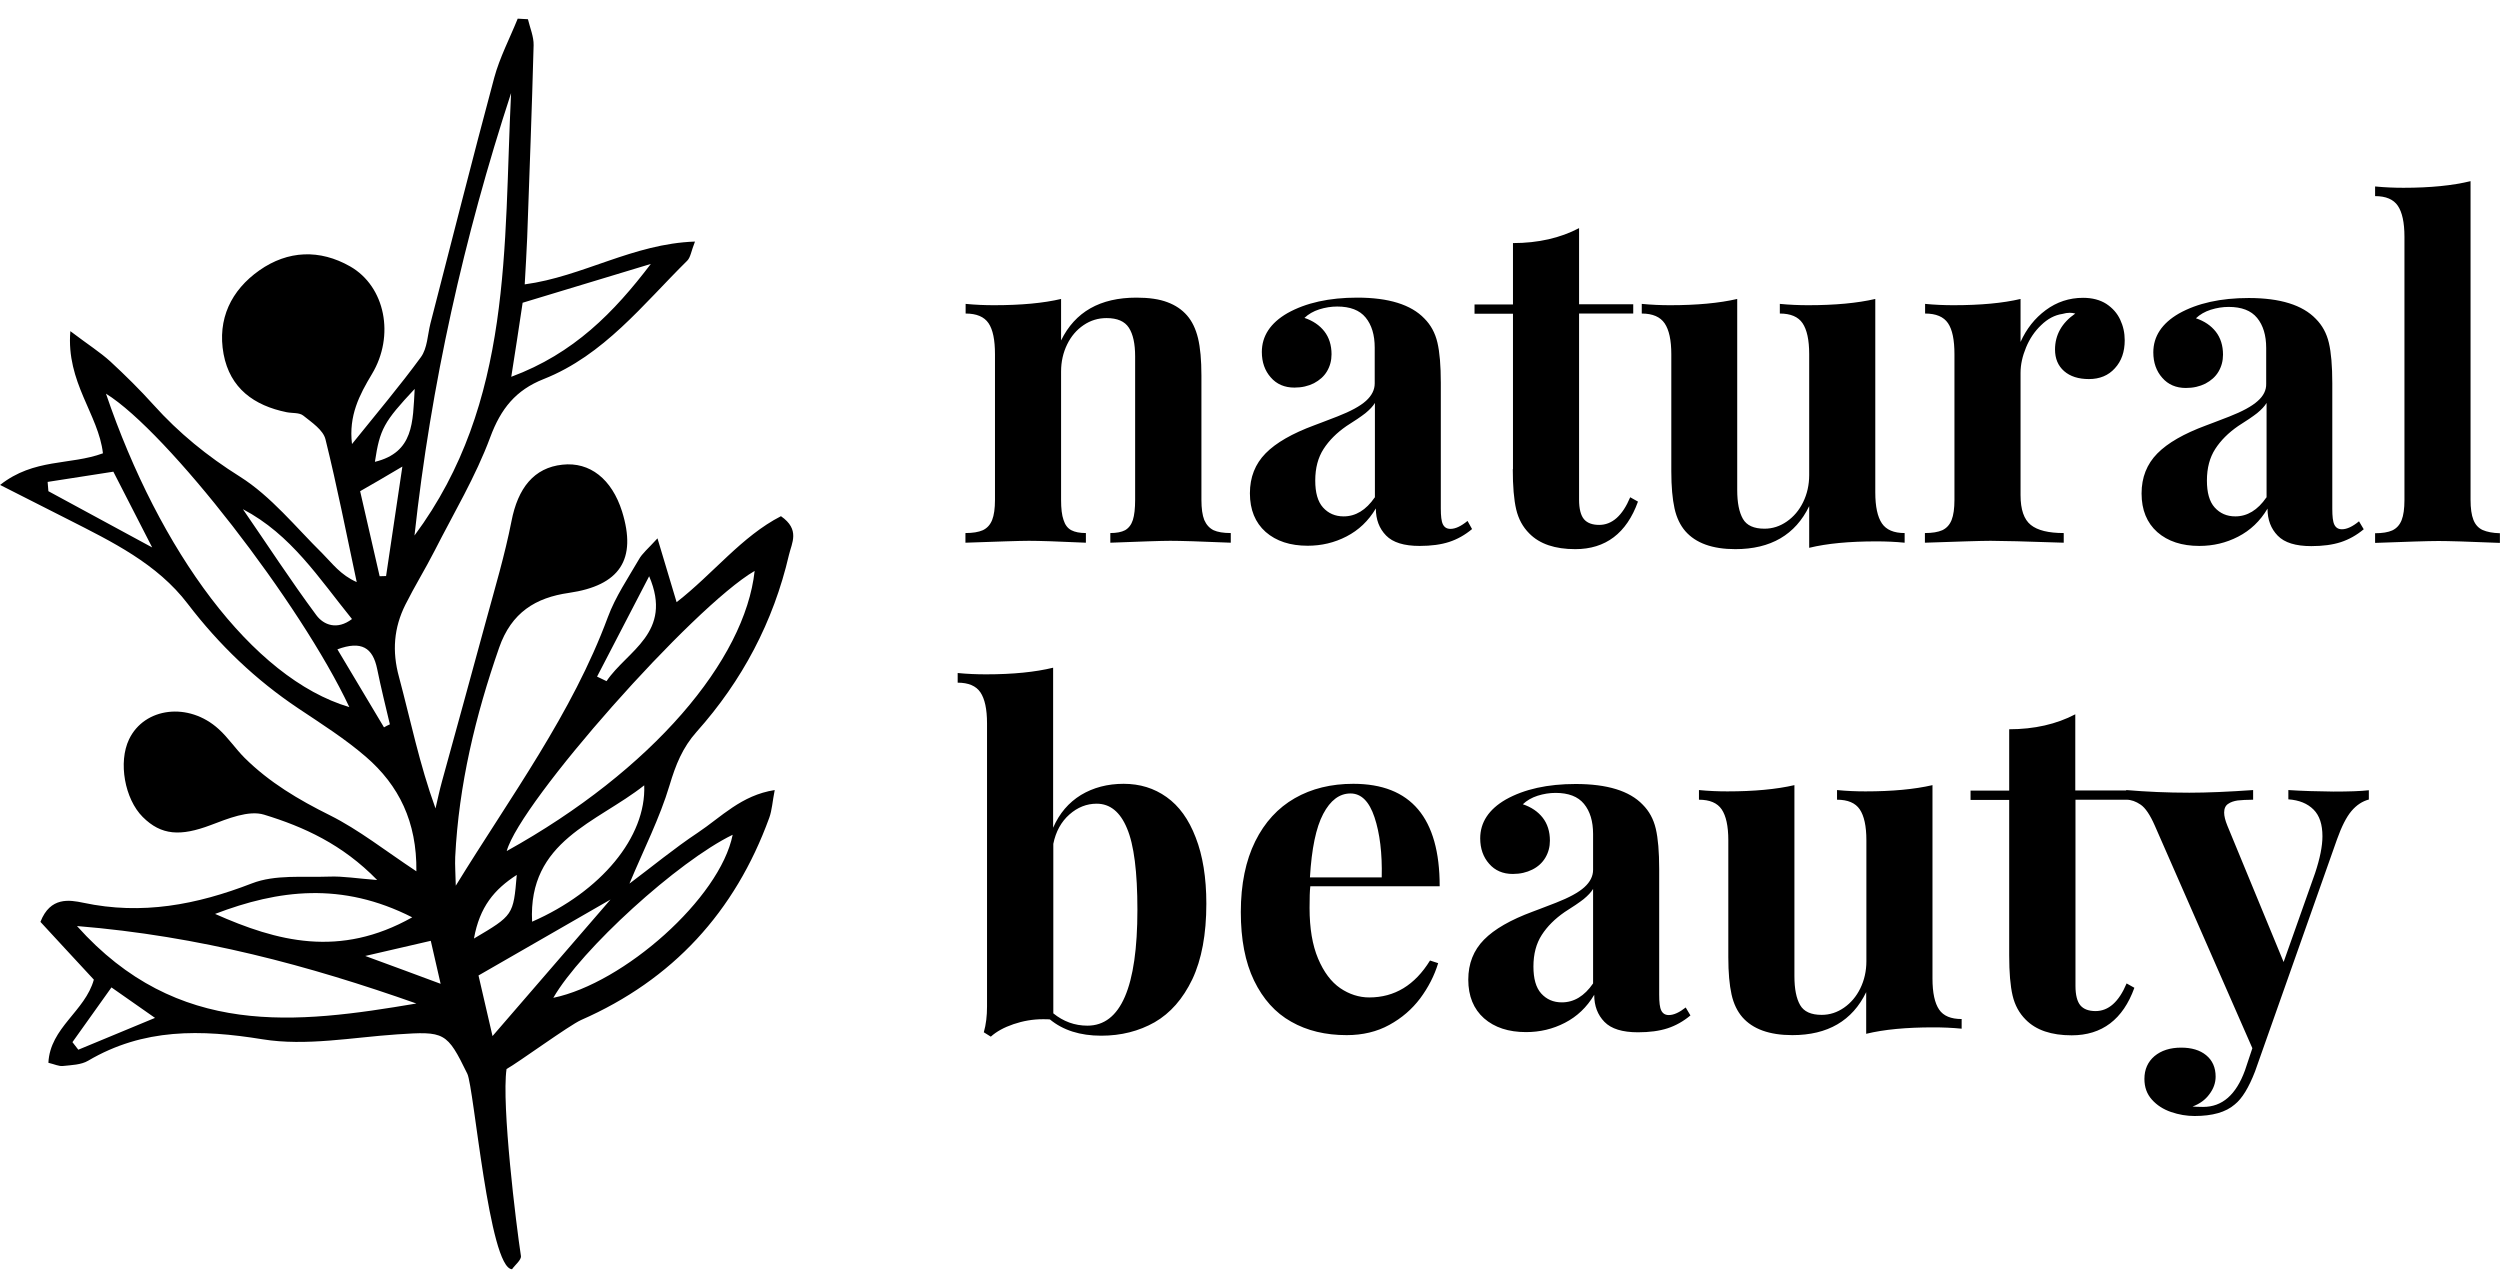 <svg width="132" height="68" viewBox="0 0 132 68" fill="none" xmlns="http://www.w3.org/2000/svg">
<path d="M41.235 27.255C39.165 28.315 37.655 30.295 35.725 31.795C35.385 30.655 35.095 29.685 34.715 28.425C34.205 28.985 33.905 29.225 33.735 29.535C33.155 30.535 32.495 31.505 32.095 32.585C30.205 37.685 26.985 42.015 24.065 46.765C24.055 46.145 24.015 45.695 24.035 45.245C24.225 41.435 25.105 37.785 26.355 34.195C27.005 32.335 28.285 31.555 30.035 31.305C32.725 30.915 33.635 29.545 32.845 27.005C32.305 25.295 31.145 24.375 29.695 24.535C28.195 24.695 27.345 25.765 27.005 27.525C26.655 29.305 26.135 31.045 25.655 32.805C24.895 35.625 24.105 38.445 23.335 41.265C23.205 41.735 23.105 42.215 22.995 42.685C22.145 40.345 21.675 38.015 21.065 35.735C20.695 34.385 20.795 33.145 21.405 31.925C21.885 30.965 22.455 30.045 22.945 29.085C23.955 27.095 25.115 25.165 25.885 23.085C26.445 21.575 27.235 20.595 28.705 20.015C31.885 18.755 33.945 16.075 36.285 13.765C36.465 13.585 36.495 13.255 36.695 12.755C33.425 12.865 30.765 14.605 27.705 15.015C27.755 14.095 27.805 13.325 27.835 12.555C27.955 9.165 28.085 5.775 28.175 2.385C28.185 1.935 27.985 1.475 27.875 1.015C27.695 1.005 27.515 0.995 27.335 0.985C26.915 2.025 26.385 3.035 26.095 4.105C24.935 8.425 23.845 12.755 22.725 17.085C22.575 17.685 22.565 18.385 22.225 18.855C21.115 20.375 19.895 21.815 18.585 23.445C18.405 21.945 18.975 20.855 19.635 19.755C20.855 17.735 20.345 15.125 18.485 14.065C16.885 13.155 15.205 13.215 13.695 14.275C12.205 15.325 11.465 16.845 11.805 18.695C12.145 20.505 13.415 21.415 15.135 21.765C15.435 21.825 15.805 21.775 16.015 21.945C16.465 22.305 17.065 22.705 17.185 23.195C17.805 25.695 18.295 28.215 18.835 30.735C17.975 30.355 17.545 29.745 17.025 29.225C15.605 27.825 14.315 26.205 12.665 25.165C10.945 24.085 9.445 22.865 8.105 21.375C7.385 20.575 6.615 19.815 5.825 19.085C5.285 18.595 4.665 18.205 3.715 17.485C3.485 20.185 5.205 21.885 5.435 23.935C3.695 24.575 1.805 24.185 0.005 25.605C1.355 26.285 2.475 26.855 3.595 27.425C5.915 28.605 8.295 29.755 9.915 31.885C11.575 34.055 13.495 35.895 15.755 37.405C16.965 38.215 18.215 39.005 19.315 39.955C21.065 41.465 22.015 43.395 21.985 46.005C20.335 44.915 18.955 43.815 17.415 43.045C15.765 42.225 14.225 41.315 12.915 40.015C12.435 39.535 12.045 38.945 11.545 38.495C9.965 37.055 7.625 37.345 6.815 39.035C6.235 40.245 6.585 42.185 7.535 43.135C8.515 44.115 9.535 44.165 11.125 43.565C12.025 43.225 13.135 42.765 13.945 43.015C16.035 43.655 18.075 44.575 19.915 46.465C18.855 46.385 18.105 46.255 17.375 46.285C16.005 46.335 14.525 46.165 13.295 46.645C10.375 47.775 7.495 48.325 4.395 47.665C3.675 47.515 2.655 47.335 2.135 48.675C3.035 49.645 3.995 50.695 4.955 51.725C4.495 53.395 2.645 54.255 2.555 56.115C2.885 56.195 3.105 56.305 3.315 56.285C3.775 56.235 4.285 56.225 4.655 56.005C7.575 54.285 10.605 54.345 13.865 54.875C16.165 55.245 18.595 54.775 20.965 54.615C23.485 54.445 23.595 54.485 24.675 56.695C25.025 57.415 25.825 66.975 27.035 67.015C27.195 66.785 27.535 66.525 27.505 66.315C27.255 64.685 26.475 58.335 26.745 56.445C27.345 56.115 30.055 54.135 30.685 53.855C35.515 51.735 38.805 48.155 40.615 43.185C40.765 42.775 40.785 42.315 40.905 41.715C39.145 41.985 38.075 43.145 36.845 43.965C35.595 44.795 34.425 45.765 33.235 46.655C33.995 44.835 34.835 43.195 35.355 41.455C35.675 40.385 36.035 39.475 36.785 38.635C39.185 35.945 40.835 32.835 41.655 29.305C41.805 28.665 42.255 27.965 41.235 27.255ZM27.595 15.985C29.815 15.315 32.095 14.625 34.365 13.935C32.415 16.495 30.305 18.665 26.995 19.895C27.215 18.515 27.385 17.385 27.595 15.985ZM26.985 4.915C26.585 12.985 27.095 21.255 21.885 28.275C22.755 20.305 24.495 12.525 26.985 4.915ZM21.895 20.535C21.795 22.285 21.855 23.885 19.795 24.385C20.055 22.655 20.265 22.275 21.895 20.535ZM21.245 24.635C20.925 26.795 20.655 28.605 20.385 30.415C20.275 30.415 20.155 30.425 20.045 30.425C19.705 28.945 19.365 27.465 19.015 25.935C19.685 25.555 20.265 25.215 21.245 24.635ZM18.585 32.685C17.795 33.285 17.085 32.995 16.705 32.485C15.355 30.665 14.115 28.755 12.825 26.885C15.375 28.225 16.835 30.525 18.585 32.685ZM2.555 25.935C2.545 25.775 2.525 25.605 2.515 25.445C3.655 25.265 4.805 25.085 5.985 24.905C6.685 26.265 7.295 27.455 8.035 28.905C6.015 27.815 4.285 26.875 2.555 25.935ZM5.595 20.785C8.835 22.795 15.875 31.865 18.445 37.335C13.305 35.815 8.415 29.075 5.595 20.785ZM20.275 38.405C19.475 37.075 18.685 35.745 17.815 34.285C19.085 33.815 19.685 34.195 19.915 35.325C20.115 36.305 20.355 37.275 20.585 38.245C20.475 38.295 20.375 38.345 20.275 38.405ZM21.765 48.435C17.925 50.595 14.625 49.705 11.355 48.255C14.705 46.975 18.045 46.545 21.765 48.435ZM4.135 55.425C4.035 55.295 3.925 55.155 3.825 55.025C4.415 54.195 5.005 53.365 5.885 52.135C6.635 52.665 7.225 53.075 8.185 53.745C6.585 54.405 5.365 54.915 4.135 55.425ZM4.065 48.895C10.555 49.425 16.315 50.985 21.985 52.985C15.655 54.055 9.375 54.835 4.065 48.895ZM19.285 50.475C20.715 50.145 21.705 49.915 22.745 49.675C22.915 50.415 23.055 51.035 23.265 51.945C21.945 51.455 20.845 51.045 19.285 50.475ZM34.275 30.425C35.555 33.415 33.105 34.355 32.025 35.965C31.855 35.885 31.695 35.805 31.525 35.725C32.405 34.025 33.295 32.305 34.275 30.425ZM27.285 46.195C27.105 48.325 27.105 48.325 25.025 49.555C25.325 47.875 26.105 46.955 27.285 46.195ZM26.005 54.705C25.725 53.475 25.505 52.525 25.265 51.505C27.505 50.215 29.765 48.915 32.235 47.495C30.145 49.915 28.205 52.165 26.005 54.705ZM38.685 44.075C38.015 47.435 32.925 51.915 29.215 52.685C30.685 50.135 35.785 45.485 38.685 44.075ZM28.095 48.665C27.875 44.385 31.515 43.445 34.015 41.465C34.125 44.195 31.735 47.075 28.095 48.665ZM26.755 44.935C27.465 42.345 36.585 32.045 39.845 30.145C39.335 34.845 34.465 40.655 26.755 44.935ZM63.585 27.455C63.485 27.205 63.435 26.845 63.435 26.395V19.835C63.435 19.005 63.375 18.355 63.255 17.855C63.135 17.365 62.945 16.965 62.675 16.655C62.405 16.345 62.065 16.115 61.635 15.955C61.215 15.795 60.675 15.715 60.005 15.715C58.085 15.715 56.765 16.465 56.025 17.975V15.785C55.095 16.005 53.915 16.115 52.485 16.115C51.995 16.115 51.495 16.095 50.985 16.045V16.555C51.565 16.555 51.965 16.725 52.195 17.065C52.425 17.405 52.535 17.945 52.535 18.705V26.395C52.535 26.845 52.485 27.205 52.385 27.455C52.285 27.705 52.125 27.885 51.895 27.995C51.665 28.095 51.365 28.145 50.975 28.145V28.655C52.715 28.595 53.825 28.555 54.325 28.555C54.845 28.555 55.845 28.585 57.335 28.655V28.145C57.015 28.145 56.755 28.095 56.565 27.995C56.375 27.895 56.235 27.715 56.155 27.455C56.065 27.205 56.025 26.845 56.025 26.395V19.615C56.025 19.095 56.135 18.615 56.345 18.185C56.555 17.755 56.845 17.415 57.215 17.165C57.585 16.915 57.985 16.795 58.425 16.795C58.995 16.795 59.385 16.965 59.605 17.305C59.825 17.645 59.935 18.145 59.935 18.815V26.395C59.935 26.845 59.895 27.205 59.815 27.455C59.735 27.705 59.595 27.885 59.405 27.995C59.215 28.095 58.955 28.145 58.625 28.145V28.655C60.235 28.595 61.285 28.555 61.785 28.555C62.305 28.555 63.375 28.585 64.985 28.655V28.145C64.595 28.145 64.295 28.095 64.075 27.995C63.855 27.885 63.695 27.705 63.585 27.455ZM77.485 27.505C77.145 27.785 76.845 27.925 76.585 27.925C76.395 27.925 76.265 27.845 76.185 27.685C76.105 27.525 76.075 27.245 76.075 26.845V20.215C76.075 19.305 76.015 18.595 75.895 18.085C75.775 17.575 75.545 17.155 75.205 16.815C74.505 16.085 73.325 15.715 71.665 15.715C70.185 15.715 68.955 15.985 67.975 16.535C67.075 17.055 66.625 17.745 66.625 18.585C66.625 19.125 66.785 19.575 67.095 19.925C67.405 20.285 67.825 20.465 68.345 20.465C68.735 20.465 69.075 20.385 69.375 20.235C69.675 20.075 69.905 19.875 70.065 19.605C70.225 19.335 70.305 19.035 70.305 18.705C70.305 18.225 70.175 17.815 69.925 17.495C69.675 17.175 69.325 16.935 68.875 16.785C69.085 16.585 69.345 16.435 69.655 16.335C69.975 16.235 70.285 16.185 70.605 16.185C71.285 16.185 71.785 16.375 72.105 16.765C72.425 17.155 72.585 17.685 72.585 18.355V20.245C72.585 20.575 72.435 20.885 72.125 21.165C71.815 21.445 71.315 21.715 70.625 21.985C69.935 22.255 69.525 22.405 69.395 22.455C68.235 22.885 67.375 23.375 66.825 23.935C66.275 24.495 65.995 25.195 65.995 26.045C65.995 26.915 66.275 27.595 66.825 28.085C67.385 28.575 68.125 28.815 69.045 28.815C69.775 28.815 70.455 28.655 71.095 28.325C71.735 27.995 72.255 27.505 72.645 26.845C72.645 27.435 72.825 27.905 73.185 28.275C73.545 28.645 74.135 28.825 74.955 28.825C75.565 28.825 76.085 28.755 76.515 28.615C76.945 28.475 77.355 28.245 77.725 27.935L77.485 27.505ZM72.585 26.265C72.125 26.935 71.575 27.265 70.945 27.265C70.495 27.265 70.135 27.105 69.855 26.795C69.575 26.485 69.445 26.005 69.445 25.375C69.445 24.705 69.595 24.155 69.885 23.705C70.175 23.255 70.575 22.855 71.095 22.495C71.525 22.225 71.865 21.995 72.095 21.815C72.325 21.625 72.495 21.445 72.595 21.275V26.265H72.585ZM79.875 24.775C79.875 25.675 79.935 26.385 80.055 26.895C80.175 27.405 80.405 27.825 80.745 28.165C81.295 28.725 82.105 28.995 83.175 28.995C84.775 28.995 85.885 28.155 86.485 26.485L86.075 26.255C85.665 27.235 85.115 27.715 84.435 27.715C84.075 27.715 83.805 27.615 83.635 27.415C83.465 27.215 83.375 26.865 83.375 26.385V16.555H86.235V16.065H83.375V12.045C82.385 12.565 81.215 12.835 79.885 12.835V16.075H77.855V16.565H79.885V24.775H79.875ZM87.895 17.075C88.125 17.415 88.245 17.955 88.245 18.705V24.885C88.245 25.695 88.305 26.345 88.415 26.845C88.525 27.345 88.725 27.745 88.985 28.045C89.535 28.675 90.415 28.995 91.625 28.995C93.495 28.995 94.795 28.235 95.525 26.725V28.925C96.465 28.695 97.645 28.585 99.065 28.585C99.565 28.585 100.065 28.605 100.565 28.655V28.145C99.995 28.145 99.595 27.975 99.365 27.635C99.135 27.295 99.015 26.755 99.015 25.995V15.785C98.065 16.005 96.885 16.115 95.475 16.115C94.985 16.115 94.485 16.095 93.975 16.045V16.555C94.545 16.555 94.945 16.725 95.175 17.065C95.405 17.405 95.525 17.945 95.525 18.695V25.085C95.525 25.605 95.415 26.085 95.205 26.515C94.995 26.945 94.705 27.285 94.345 27.535C93.985 27.785 93.595 27.915 93.165 27.915C92.605 27.915 92.225 27.745 92.025 27.395C91.825 27.045 91.725 26.545 91.725 25.865V15.785C90.775 16.005 89.595 16.115 88.185 16.115C87.695 16.115 87.195 16.095 86.685 16.045V16.555C87.265 16.555 87.665 16.735 87.895 17.075ZM108.965 28.655V28.145C108.165 28.145 107.585 28.005 107.225 27.715C106.865 27.425 106.685 26.905 106.685 26.145V19.685C106.685 19.245 106.785 18.805 106.975 18.345C107.165 17.885 107.435 17.485 107.775 17.165C108.115 16.835 108.485 16.635 108.895 16.575C109.035 16.535 109.165 16.515 109.275 16.515C109.365 16.515 109.465 16.525 109.575 16.555C108.865 17.045 108.505 17.685 108.505 18.455C108.505 18.935 108.665 19.315 108.985 19.595C109.305 19.875 109.745 20.015 110.295 20.015C110.865 20.015 111.325 19.825 111.665 19.445C112.015 19.065 112.185 18.575 112.185 17.965C112.185 17.575 112.105 17.215 111.945 16.875C111.785 16.535 111.545 16.265 111.215 16.045C110.885 15.835 110.475 15.725 109.985 15.725C109.255 15.725 108.595 15.945 108.015 16.375C107.435 16.805 106.995 17.365 106.685 18.055V15.785C105.755 16.005 104.575 16.115 103.145 16.115C102.655 16.115 102.155 16.095 101.645 16.045V16.555C102.225 16.555 102.625 16.725 102.855 17.065C103.085 17.405 103.195 17.945 103.195 18.705V26.395C103.195 26.845 103.145 27.205 103.045 27.455C102.945 27.705 102.785 27.885 102.555 27.995C102.325 28.095 102.025 28.145 101.635 28.145V28.655C103.435 28.595 104.585 28.555 105.105 28.555C105.665 28.555 106.945 28.585 108.965 28.655ZM119.205 21.175C118.895 21.455 118.395 21.725 117.705 21.995C117.015 22.265 116.605 22.415 116.475 22.465C115.315 22.895 114.455 23.385 113.905 23.945C113.355 24.505 113.075 25.205 113.075 26.055C113.075 26.925 113.355 27.605 113.905 28.095C114.465 28.585 115.205 28.825 116.125 28.825C116.855 28.825 117.535 28.665 118.175 28.335C118.815 28.005 119.335 27.515 119.725 26.855C119.725 27.445 119.905 27.915 120.265 28.285C120.625 28.655 121.215 28.835 122.035 28.835C122.645 28.835 123.165 28.765 123.595 28.625C124.025 28.485 124.435 28.255 124.805 27.945L124.555 27.525C124.215 27.805 123.915 27.945 123.655 27.945C123.465 27.945 123.335 27.865 123.255 27.705C123.175 27.545 123.145 27.265 123.145 26.865V20.235C123.145 19.325 123.085 18.615 122.965 18.105C122.845 17.595 122.615 17.175 122.275 16.835C121.575 16.105 120.395 15.735 118.735 15.735C117.255 15.735 116.025 16.005 115.045 16.555C114.145 17.075 113.695 17.765 113.695 18.605C113.695 19.145 113.855 19.595 114.165 19.945C114.475 20.305 114.895 20.485 115.415 20.485C115.805 20.485 116.145 20.405 116.445 20.255C116.745 20.095 116.975 19.895 117.135 19.625C117.295 19.355 117.375 19.055 117.375 18.725C117.375 18.245 117.245 17.835 116.995 17.515C116.745 17.195 116.395 16.955 115.945 16.805C116.155 16.605 116.415 16.455 116.725 16.355C117.045 16.255 117.355 16.205 117.675 16.205C118.355 16.205 118.855 16.395 119.175 16.785C119.495 17.175 119.655 17.705 119.655 18.375V20.265C119.665 20.595 119.515 20.905 119.205 21.175ZM119.665 26.265C119.205 26.935 118.655 27.265 118.025 27.265C117.575 27.265 117.215 27.105 116.935 26.795C116.655 26.485 116.525 26.005 116.525 25.375C116.525 24.705 116.675 24.155 116.965 23.705C117.255 23.255 117.655 22.855 118.175 22.495C118.605 22.225 118.945 21.995 119.175 21.815C119.405 21.625 119.575 21.445 119.675 21.275V26.265H119.665ZM131.085 27.985C130.865 27.885 130.695 27.705 130.595 27.445C130.495 27.195 130.445 26.835 130.445 26.385V9.565C129.505 9.795 128.325 9.915 126.905 9.915C126.415 9.915 125.915 9.895 125.405 9.845V10.355C125.975 10.355 126.375 10.525 126.605 10.865C126.835 11.205 126.955 11.745 126.955 12.505V26.405C126.955 26.855 126.905 27.215 126.805 27.465C126.705 27.715 126.545 27.895 126.315 28.005C126.095 28.105 125.785 28.155 125.405 28.155V28.665C127.075 28.605 128.195 28.565 128.755 28.565C129.245 28.565 130.325 28.595 131.995 28.665V28.155C131.615 28.145 131.315 28.085 131.085 27.985ZM61.595 42.085C60.935 41.615 60.185 41.385 59.325 41.385C58.475 41.385 57.725 41.585 57.075 41.975C56.425 42.375 55.935 42.945 55.605 43.705V35.255C54.665 35.485 53.485 35.605 52.065 35.605C51.565 35.605 51.065 35.585 50.565 35.535V36.045C51.135 36.045 51.535 36.215 51.765 36.555C51.995 36.895 52.115 37.435 52.115 38.195V53.145C52.115 53.635 52.065 54.085 51.945 54.505L52.315 54.735C52.615 54.465 53.015 54.245 53.515 54.075C54.015 53.905 54.535 53.815 55.055 53.815C55.225 53.815 55.345 53.815 55.435 53.825C56.125 54.395 57.025 54.685 58.145 54.685C59.195 54.685 60.135 54.445 60.965 53.975C61.795 53.495 62.455 52.745 62.955 51.705C63.445 50.665 63.695 49.335 63.695 47.715C63.695 46.335 63.505 45.175 63.135 44.225C62.765 43.255 62.255 42.555 61.595 42.085ZM57.415 54.155C56.745 54.155 56.145 53.935 55.615 53.505V44.555C55.745 43.905 56.035 43.385 56.465 43.005C56.895 42.625 57.375 42.435 57.905 42.435C58.605 42.435 59.145 42.865 59.505 43.735C59.875 44.605 60.055 46.035 60.055 48.035C60.055 52.115 59.175 54.155 57.415 54.155ZM76.015 46.785C76.015 43.185 74.495 41.385 71.455 41.385C70.285 41.385 69.255 41.635 68.365 42.145C67.475 42.655 66.775 43.415 66.275 44.425C65.775 45.435 65.515 46.685 65.515 48.155C65.515 49.595 65.745 50.805 66.215 51.775C66.685 52.745 67.335 53.475 68.175 53.945C69.015 54.425 69.995 54.655 71.105 54.655C71.945 54.655 72.705 54.475 73.355 54.115C74.015 53.755 74.555 53.285 74.985 52.715C75.415 52.135 75.735 51.515 75.935 50.855L75.505 50.715C74.705 52.015 73.635 52.665 72.295 52.665C71.755 52.665 71.235 52.495 70.765 52.175C70.285 51.845 69.895 51.325 69.595 50.615C69.295 49.905 69.145 49.015 69.145 47.935C69.145 47.415 69.155 47.035 69.185 46.795H76.015V46.785ZM69.165 46.325C69.255 44.805 69.485 43.695 69.865 42.975C70.245 42.255 70.725 41.895 71.305 41.895C71.875 41.895 72.295 42.315 72.575 43.155C72.855 43.995 72.985 45.055 72.955 46.325H69.165ZM88.115 53.595C87.925 53.595 87.795 53.515 87.715 53.355C87.635 53.195 87.605 52.915 87.605 52.515V45.885C87.605 44.975 87.545 44.265 87.425 43.755C87.305 43.245 87.075 42.825 86.735 42.485C86.035 41.755 84.855 41.395 83.195 41.395C81.715 41.395 80.485 41.665 79.505 42.215C78.605 42.735 78.155 43.425 78.155 44.265C78.155 44.805 78.315 45.255 78.625 45.605C78.935 45.965 79.355 46.145 79.875 46.145C80.265 46.145 80.605 46.065 80.905 45.915C81.205 45.765 81.435 45.555 81.595 45.285C81.755 45.015 81.835 44.715 81.835 44.385C81.835 43.905 81.705 43.495 81.455 43.175C81.205 42.855 80.855 42.615 80.405 42.465C80.615 42.265 80.875 42.115 81.185 42.015C81.505 41.915 81.815 41.865 82.135 41.865C82.815 41.865 83.315 42.055 83.635 42.445C83.955 42.835 84.115 43.365 84.115 44.035V45.925C84.115 46.255 83.965 46.565 83.655 46.845C83.345 47.125 82.845 47.395 82.155 47.665C81.465 47.935 81.055 48.085 80.925 48.135C79.765 48.565 78.905 49.055 78.355 49.615C77.805 50.175 77.525 50.875 77.525 51.725C77.525 52.595 77.805 53.275 78.355 53.765C78.915 54.255 79.655 54.495 80.575 54.495C81.305 54.495 81.985 54.335 82.625 54.005C83.265 53.675 83.785 53.185 84.175 52.525C84.175 53.115 84.355 53.585 84.715 53.955C85.075 54.325 85.665 54.505 86.485 54.505C87.095 54.505 87.615 54.435 88.045 54.295C88.475 54.155 88.885 53.925 89.255 53.615L89.005 53.195C88.675 53.455 88.375 53.595 88.115 53.595ZM84.115 51.925C83.655 52.595 83.105 52.925 82.465 52.925C82.015 52.925 81.655 52.765 81.375 52.455C81.095 52.145 80.965 51.665 80.965 51.035C80.965 50.365 81.115 49.815 81.405 49.365C81.695 48.915 82.095 48.515 82.615 48.155C83.045 47.885 83.385 47.655 83.615 47.475C83.845 47.285 84.015 47.105 84.115 46.935V51.925ZM102.385 53.305C102.155 52.965 102.035 52.425 102.035 51.665V41.455C101.085 41.675 99.905 41.785 98.495 41.785C98.005 41.785 97.505 41.765 96.995 41.715V42.225C97.565 42.225 97.965 42.395 98.195 42.735C98.425 43.075 98.545 43.615 98.545 44.365V50.755C98.545 51.275 98.435 51.755 98.225 52.185C98.015 52.615 97.725 52.955 97.365 53.205C97.005 53.455 96.615 53.585 96.185 53.585C95.625 53.585 95.245 53.415 95.045 53.065C94.845 52.715 94.745 52.215 94.745 51.535V41.455C93.795 41.675 92.615 41.785 91.205 41.785C90.715 41.785 90.215 41.765 89.705 41.715V42.225C90.275 42.225 90.675 42.395 90.905 42.735C91.135 43.075 91.255 43.615 91.255 44.365V50.545C91.255 51.355 91.315 52.005 91.425 52.505C91.535 53.005 91.735 53.405 91.995 53.705C92.545 54.335 93.425 54.655 94.635 54.655C96.505 54.655 97.805 53.895 98.535 52.385V54.585C99.475 54.355 100.655 54.245 102.075 54.245C102.575 54.245 103.075 54.265 103.575 54.315V53.805C103.015 53.805 102.615 53.645 102.385 53.305ZM120.825 41.715V42.205C121.395 42.245 121.835 42.425 122.155 42.745C122.475 43.065 122.625 43.535 122.625 44.155C122.625 44.675 122.495 45.325 122.235 46.105L120.575 50.795L117.605 43.595C117.495 43.325 117.435 43.095 117.435 42.905C117.435 42.695 117.505 42.535 117.645 42.445C117.785 42.345 117.955 42.295 118.145 42.265C118.345 42.245 118.615 42.225 118.965 42.225V41.715C117.675 41.805 116.545 41.855 115.595 41.855C114.445 41.855 113.335 41.805 112.265 41.715V41.735H109.575V37.715C108.585 38.235 107.415 38.505 106.085 38.505V41.745H104.045V42.235H106.085V50.445C106.085 51.345 106.145 52.055 106.265 52.565C106.385 53.075 106.615 53.495 106.955 53.835C107.505 54.395 108.315 54.665 109.385 54.665C110.985 54.665 112.095 53.825 112.695 52.155L112.285 51.925C111.875 52.905 111.325 53.385 110.645 53.385C110.285 53.385 110.015 53.285 109.845 53.085C109.675 52.885 109.585 52.535 109.585 52.055V42.225H112.275C112.525 42.225 112.775 42.315 113.025 42.485C113.275 42.655 113.525 43.025 113.775 43.595L118.925 55.345L118.535 56.515C118.065 57.805 117.335 58.445 116.325 58.445C116.075 58.445 115.885 58.435 115.765 58.425C116.145 58.285 116.445 58.065 116.655 57.775C116.875 57.485 116.985 57.175 116.985 56.845C116.985 56.365 116.815 55.985 116.485 55.715C116.155 55.445 115.715 55.315 115.165 55.315C114.585 55.315 114.115 55.465 113.755 55.765C113.405 56.065 113.225 56.465 113.225 56.965C113.225 57.405 113.355 57.765 113.625 58.065C113.885 58.355 114.225 58.575 114.635 58.715C115.045 58.855 115.455 58.925 115.875 58.925C116.815 58.925 117.525 58.725 117.995 58.315C118.385 58.005 118.735 57.425 119.065 56.575L123.395 44.315C123.635 43.645 123.885 43.145 124.155 42.825C124.425 42.505 124.735 42.305 125.075 42.215V41.725C124.645 41.775 124.015 41.795 123.205 41.795C122.365 41.785 121.585 41.765 120.825 41.715Z" fill="black"/>
</svg>
